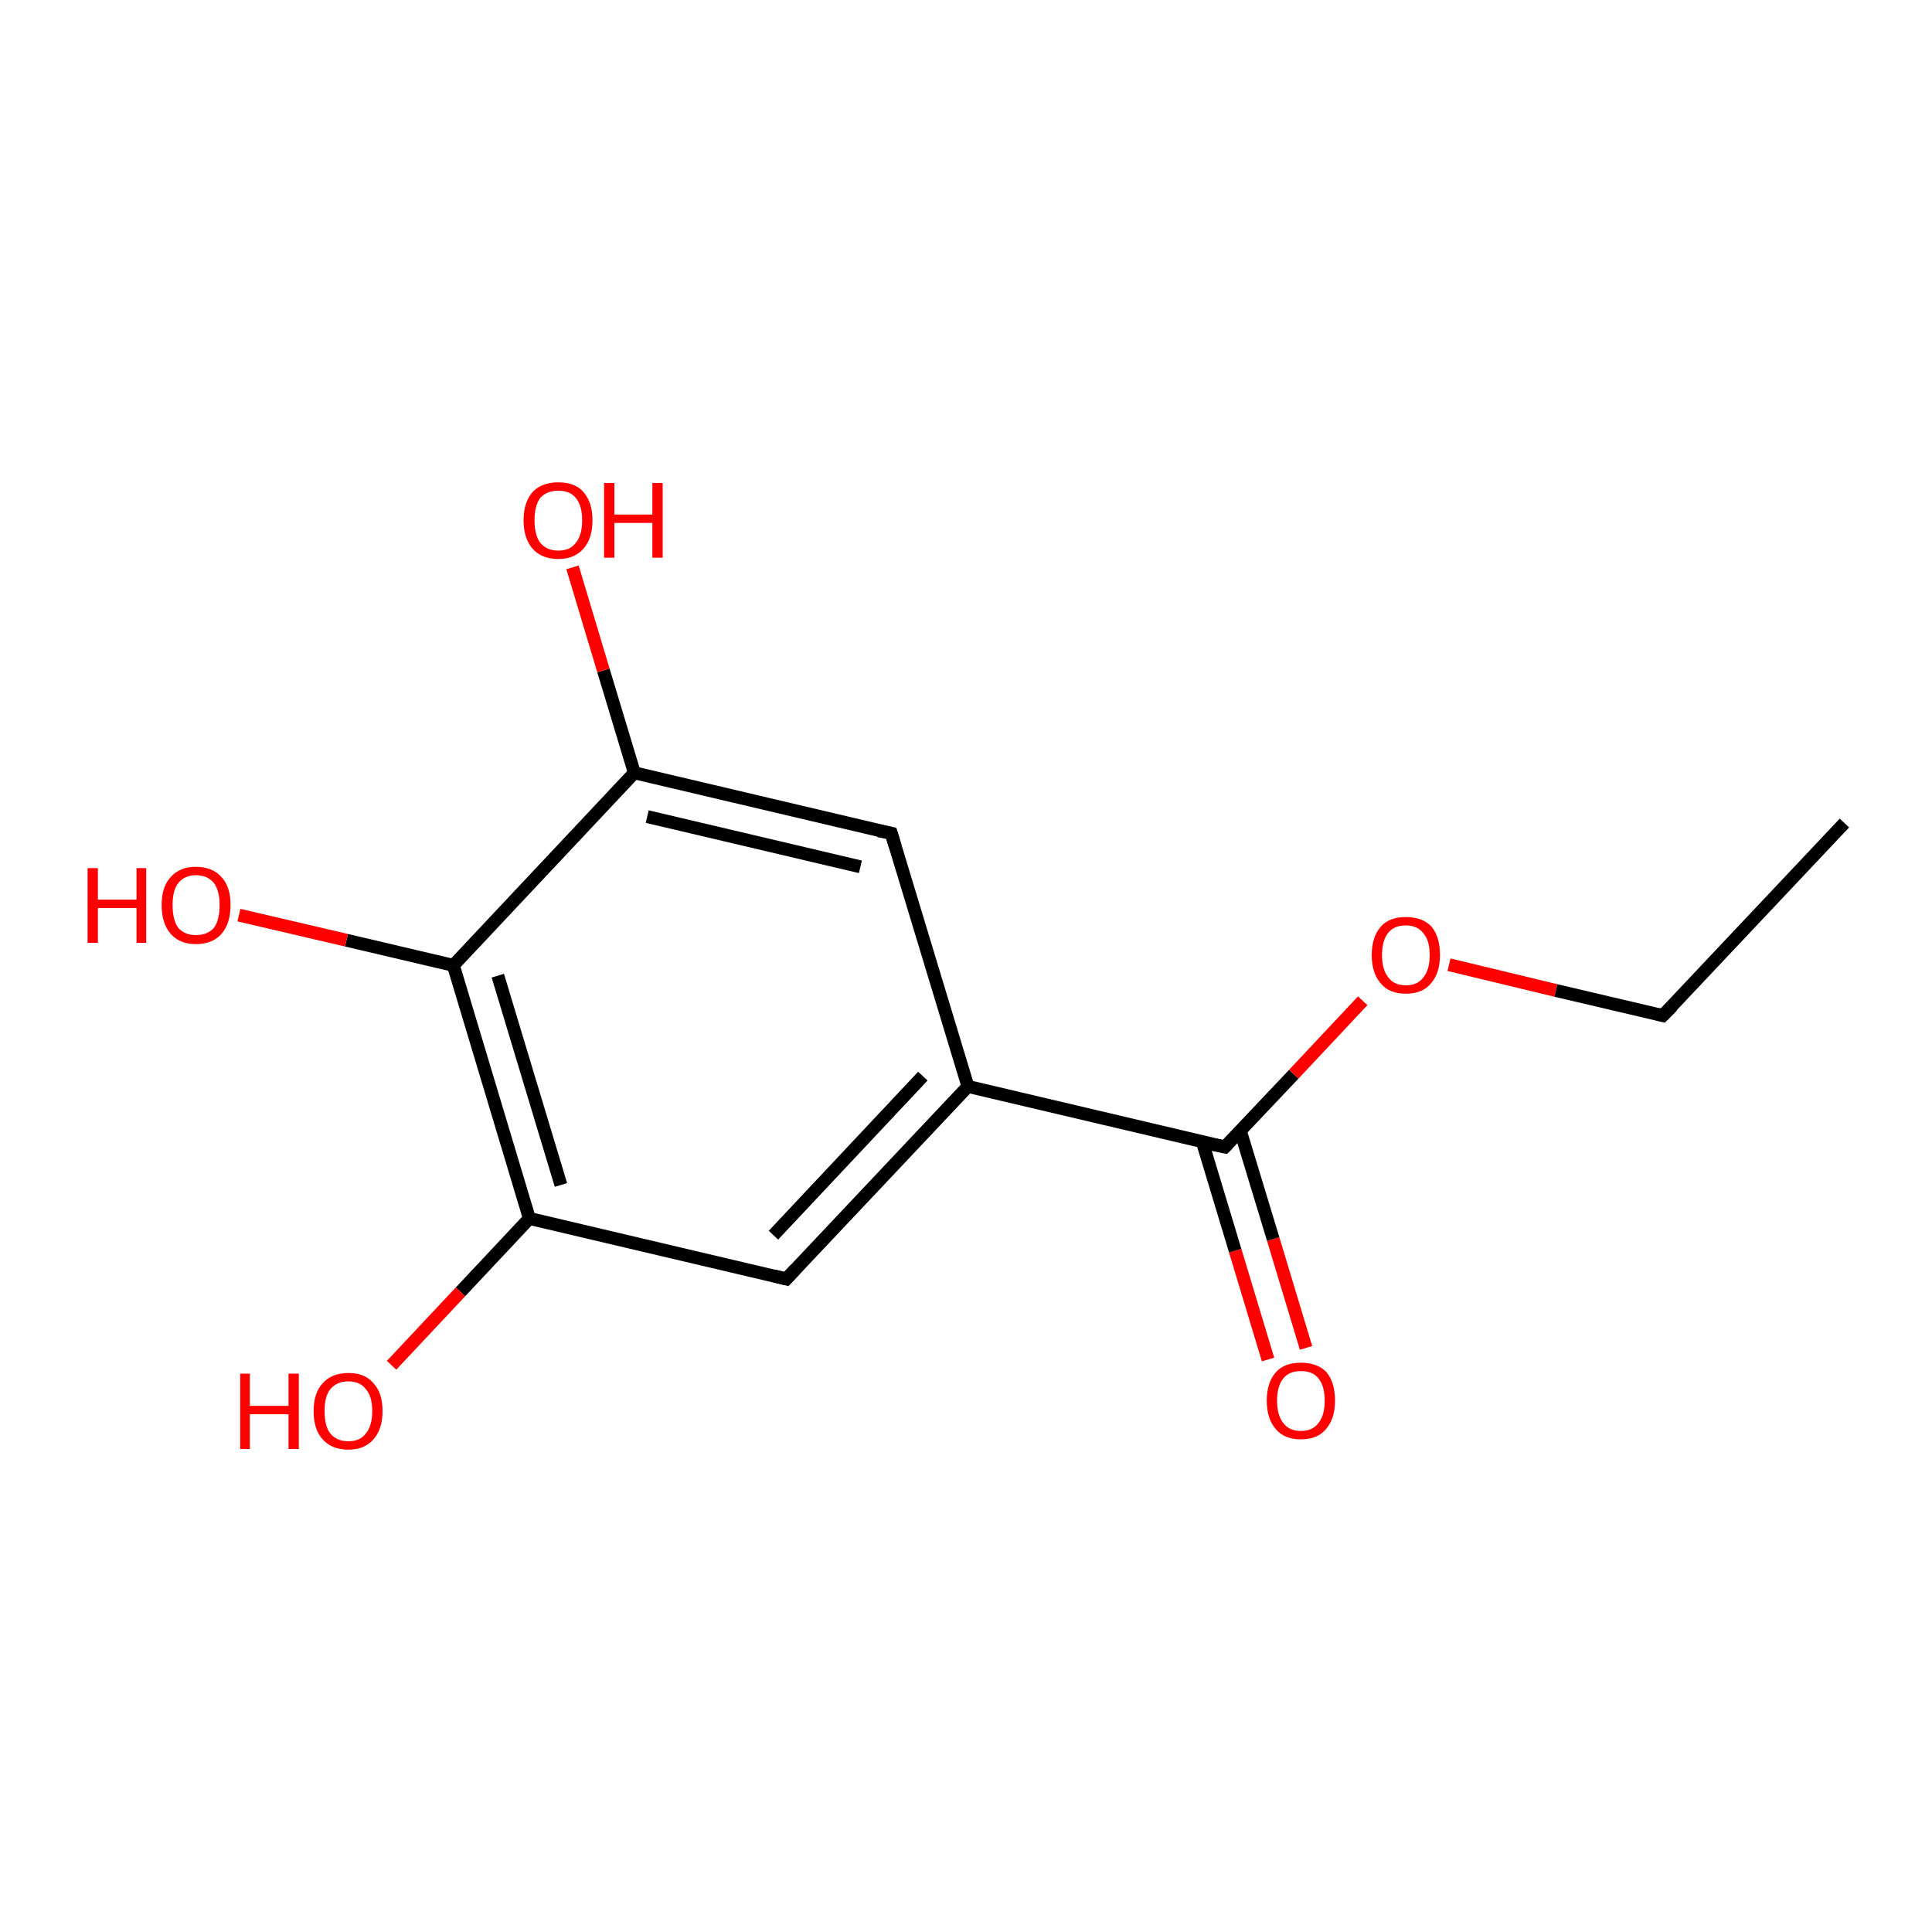 <?xml version='1.0' encoding='iso-8859-1'?>
<svg version='1.1' baseProfile='full'
              xmlns='http://www.w3.org/2000/svg'
                      xmlns:rdkit='http://www.rdkit.org/xml'
                      xmlns:xlink='http://www.w3.org/1999/xlink'
                  xml:space='preserve'
width='300px' height='300px' viewBox='0 0 300 300'>
<!-- END OF HEADER -->
<rect style='opacity:1.0;fill:#FFFFFF;stroke:none' width='300.0' height='300.0' x='0.0' y='0.0'> </rect>
<path class='bond-0 atom-0 atom-1' d='M 196.9,211.1 L 191.8,194.2' style='fill:none;fill-rule:evenodd;stroke:#FF0000;stroke-width:2.0px;stroke-linecap:butt;stroke-linejoin:miter;stroke-opacity:1' />
<path class='bond-0 atom-0 atom-1' d='M 191.8,194.2 L 186.7,177.3' style='fill:none;fill-rule:evenodd;stroke:#000000;stroke-width:2.0px;stroke-linecap:butt;stroke-linejoin:miter;stroke-opacity:1' />
<path class='bond-0 atom-0 atom-1' d='M 202.8,209.3 L 197.7,192.4' style='fill:none;fill-rule:evenodd;stroke:#FF0000;stroke-width:2.0px;stroke-linecap:butt;stroke-linejoin:miter;stroke-opacity:1' />
<path class='bond-0 atom-0 atom-1' d='M 197.7,192.4 L 192.6,175.6' style='fill:none;fill-rule:evenodd;stroke:#000000;stroke-width:2.0px;stroke-linecap:butt;stroke-linejoin:miter;stroke-opacity:1' />
<path class='bond-1 atom-1 atom-2' d='M 190.2,178.1 L 200.9,166.8' style='fill:none;fill-rule:evenodd;stroke:#000000;stroke-width:2.0px;stroke-linecap:butt;stroke-linejoin:miter;stroke-opacity:1' />
<path class='bond-1 atom-1 atom-2' d='M 200.9,166.8 L 211.6,155.4' style='fill:none;fill-rule:evenodd;stroke:#FF0000;stroke-width:2.0px;stroke-linecap:butt;stroke-linejoin:miter;stroke-opacity:1' />
<path class='bond-2 atom-2 atom-3' d='M 225.0,149.8 L 241.6,153.8' style='fill:none;fill-rule:evenodd;stroke:#FF0000;stroke-width:2.0px;stroke-linecap:butt;stroke-linejoin:miter;stroke-opacity:1' />
<path class='bond-2 atom-2 atom-3' d='M 241.6,153.8 L 258.2,157.7' style='fill:none;fill-rule:evenodd;stroke:#000000;stroke-width:2.0px;stroke-linecap:butt;stroke-linejoin:miter;stroke-opacity:1' />
<path class='bond-3 atom-3 atom-4' d='M 258.2,157.7 L 286.4,127.8' style='fill:none;fill-rule:evenodd;stroke:#000000;stroke-width:2.0px;stroke-linecap:butt;stroke-linejoin:miter;stroke-opacity:1' />
<path class='bond-4 atom-1 atom-5' d='M 190.2,178.1 L 150.3,168.7' style='fill:none;fill-rule:evenodd;stroke:#000000;stroke-width:2.0px;stroke-linecap:butt;stroke-linejoin:miter;stroke-opacity:1' />
<path class='bond-5 atom-5 atom-6' d='M 150.3,168.7 L 122.1,198.6' style='fill:none;fill-rule:evenodd;stroke:#000000;stroke-width:2.0px;stroke-linecap:butt;stroke-linejoin:miter;stroke-opacity:1' />
<path class='bond-5 atom-5 atom-6' d='M 143.3,167.1 L 120.1,191.8' style='fill:none;fill-rule:evenodd;stroke:#000000;stroke-width:2.0px;stroke-linecap:butt;stroke-linejoin:miter;stroke-opacity:1' />
<path class='bond-6 atom-6 atom-7' d='M 122.1,198.6 L 82.2,189.2' style='fill:none;fill-rule:evenodd;stroke:#000000;stroke-width:2.0px;stroke-linecap:butt;stroke-linejoin:miter;stroke-opacity:1' />
<path class='bond-7 atom-7 atom-8' d='M 82.2,189.2 L 71.5,200.6' style='fill:none;fill-rule:evenodd;stroke:#000000;stroke-width:2.0px;stroke-linecap:butt;stroke-linejoin:miter;stroke-opacity:1' />
<path class='bond-7 atom-7 atom-8' d='M 71.5,200.6 L 60.8,212.0' style='fill:none;fill-rule:evenodd;stroke:#FF0000;stroke-width:2.0px;stroke-linecap:butt;stroke-linejoin:miter;stroke-opacity:1' />
<path class='bond-8 atom-7 atom-9' d='M 82.2,189.2 L 70.4,149.9' style='fill:none;fill-rule:evenodd;stroke:#000000;stroke-width:2.0px;stroke-linecap:butt;stroke-linejoin:miter;stroke-opacity:1' />
<path class='bond-8 atom-7 atom-9' d='M 87.1,184.0 L 77.3,151.5' style='fill:none;fill-rule:evenodd;stroke:#000000;stroke-width:2.0px;stroke-linecap:butt;stroke-linejoin:miter;stroke-opacity:1' />
<path class='bond-9 atom-9 atom-10' d='M 70.4,149.9 L 53.8,146.0' style='fill:none;fill-rule:evenodd;stroke:#000000;stroke-width:2.0px;stroke-linecap:butt;stroke-linejoin:miter;stroke-opacity:1' />
<path class='bond-9 atom-9 atom-10' d='M 53.8,146.0 L 37.1,142.1' style='fill:none;fill-rule:evenodd;stroke:#FF0000;stroke-width:2.0px;stroke-linecap:butt;stroke-linejoin:miter;stroke-opacity:1' />
<path class='bond-10 atom-9 atom-11' d='M 70.4,149.9 L 98.5,120.0' style='fill:none;fill-rule:evenodd;stroke:#000000;stroke-width:2.0px;stroke-linecap:butt;stroke-linejoin:miter;stroke-opacity:1' />
<path class='bond-11 atom-11 atom-12' d='M 98.5,120.0 L 93.7,104.1' style='fill:none;fill-rule:evenodd;stroke:#000000;stroke-width:2.0px;stroke-linecap:butt;stroke-linejoin:miter;stroke-opacity:1' />
<path class='bond-11 atom-11 atom-12' d='M 93.7,104.1 L 88.9,88.1' style='fill:none;fill-rule:evenodd;stroke:#FF0000;stroke-width:2.0px;stroke-linecap:butt;stroke-linejoin:miter;stroke-opacity:1' />
<path class='bond-12 atom-11 atom-13' d='M 98.5,120.0 L 138.4,129.4' style='fill:none;fill-rule:evenodd;stroke:#000000;stroke-width:2.0px;stroke-linecap:butt;stroke-linejoin:miter;stroke-opacity:1' />
<path class='bond-12 atom-11 atom-13' d='M 100.5,126.8 L 133.6,134.6' style='fill:none;fill-rule:evenodd;stroke:#000000;stroke-width:2.0px;stroke-linecap:butt;stroke-linejoin:miter;stroke-opacity:1' />
<path class='bond-13 atom-13 atom-5' d='M 138.4,129.4 L 150.3,168.7' style='fill:none;fill-rule:evenodd;stroke:#000000;stroke-width:2.0px;stroke-linecap:butt;stroke-linejoin:miter;stroke-opacity:1' />
<path d='M 190.7,177.6 L 190.2,178.1 L 188.2,177.7' style='fill:none;stroke:#000000;stroke-width:2.0px;stroke-linecap:butt;stroke-linejoin:miter;stroke-opacity:1;' />
<path d='M 257.4,157.5 L 258.2,157.7 L 259.7,156.2' style='fill:none;stroke:#000000;stroke-width:2.0px;stroke-linecap:butt;stroke-linejoin:miter;stroke-opacity:1;' />
<path d='M 123.5,197.1 L 122.1,198.6 L 120.1,198.1' style='fill:none;stroke:#000000;stroke-width:2.0px;stroke-linecap:butt;stroke-linejoin:miter;stroke-opacity:1;' />
<path d='M 136.4,129.0 L 138.4,129.4 L 139.0,131.4' style='fill:none;stroke:#000000;stroke-width:2.0px;stroke-linecap:butt;stroke-linejoin:miter;stroke-opacity:1;' />
<path class='atom-0' d='M 196.7 217.5
Q 196.7 214.7, 198.1 213.1
Q 199.4 211.6, 202.0 211.6
Q 204.6 211.6, 206.0 213.1
Q 207.3 214.7, 207.3 217.5
Q 207.3 220.3, 205.9 221.9
Q 204.6 223.5, 202.0 223.5
Q 199.4 223.5, 198.1 221.9
Q 196.7 220.3, 196.7 217.5
M 202.0 222.2
Q 203.8 222.2, 204.7 221.0
Q 205.7 219.8, 205.7 217.5
Q 205.7 215.2, 204.7 214.0
Q 203.8 212.9, 202.0 212.9
Q 200.2 212.9, 199.3 214.0
Q 198.3 215.2, 198.3 217.5
Q 198.3 219.8, 199.3 221.0
Q 200.2 222.2, 202.0 222.2
' fill='#FF0000'/>
<path class='atom-2' d='M 213.0 148.3
Q 213.0 145.5, 214.4 143.9
Q 215.7 142.4, 218.3 142.4
Q 220.9 142.4, 222.3 143.9
Q 223.6 145.5, 223.6 148.3
Q 223.6 151.1, 222.2 152.7
Q 220.9 154.3, 218.3 154.3
Q 215.7 154.3, 214.4 152.7
Q 213.0 151.1, 213.0 148.3
M 218.3 153.0
Q 220.1 153.0, 221.0 151.8
Q 222.0 150.6, 222.0 148.3
Q 222.0 146.0, 221.0 144.9
Q 220.1 143.7, 218.3 143.7
Q 216.5 143.7, 215.6 144.8
Q 214.6 146.0, 214.6 148.3
Q 214.6 150.6, 215.6 151.8
Q 216.5 153.0, 218.3 153.0
' fill='#FF0000'/>
<path class='atom-8' d='M 37.3 213.3
L 38.8 213.3
L 38.8 218.3
L 44.8 218.3
L 44.8 213.3
L 46.4 213.3
L 46.4 225.0
L 44.8 225.0
L 44.8 219.6
L 38.8 219.6
L 38.8 225.0
L 37.3 225.0
L 37.3 213.3
' fill='#FF0000'/>
<path class='atom-8' d='M 48.7 219.1
Q 48.7 216.3, 50.1 214.8
Q 51.5 213.2, 54.1 213.2
Q 56.7 213.2, 58.0 214.8
Q 59.4 216.3, 59.4 219.1
Q 59.4 221.9, 58.0 223.5
Q 56.6 225.1, 54.1 225.1
Q 51.5 225.1, 50.1 223.5
Q 48.7 222.0, 48.7 219.1
M 54.1 223.8
Q 55.9 223.8, 56.8 222.6
Q 57.8 221.4, 57.8 219.1
Q 57.8 216.8, 56.8 215.7
Q 55.9 214.5, 54.1 214.5
Q 52.3 214.5, 51.3 215.7
Q 50.4 216.8, 50.4 219.1
Q 50.4 221.5, 51.3 222.6
Q 52.3 223.8, 54.1 223.8
' fill='#FF0000'/>
<path class='atom-10' d='M 13.6 134.8
L 15.2 134.8
L 15.2 139.7
L 21.2 139.7
L 21.2 134.8
L 22.7 134.8
L 22.7 146.4
L 21.2 146.4
L 21.2 141.0
L 15.2 141.0
L 15.2 146.4
L 13.6 146.4
L 13.6 134.8
' fill='#FF0000'/>
<path class='atom-10' d='M 25.1 140.5
Q 25.1 137.7, 26.5 136.2
Q 27.9 134.6, 30.4 134.6
Q 33.0 134.6, 34.4 136.2
Q 35.8 137.7, 35.8 140.5
Q 35.8 143.4, 34.4 145.0
Q 33.0 146.6, 30.4 146.6
Q 27.9 146.6, 26.5 145.0
Q 25.1 143.4, 25.1 140.5
M 30.4 145.2
Q 32.2 145.2, 33.2 144.1
Q 34.1 142.9, 34.1 140.5
Q 34.1 138.3, 33.2 137.1
Q 32.2 135.9, 30.4 135.9
Q 28.7 135.9, 27.7 137.1
Q 26.8 138.2, 26.8 140.5
Q 26.8 142.9, 27.7 144.1
Q 28.7 145.2, 30.4 145.2
' fill='#FF0000'/>
<path class='atom-12' d='M 81.3 80.8
Q 81.3 78.0, 82.7 76.4
Q 84.1 74.9, 86.7 74.9
Q 89.3 74.9, 90.6 76.4
Q 92.0 78.0, 92.0 80.8
Q 92.0 83.6, 90.6 85.2
Q 89.2 86.8, 86.7 86.8
Q 84.1 86.8, 82.7 85.2
Q 81.3 83.6, 81.3 80.8
M 86.7 85.5
Q 88.5 85.5, 89.4 84.3
Q 90.4 83.1, 90.4 80.8
Q 90.4 78.5, 89.4 77.3
Q 88.5 76.2, 86.7 76.2
Q 84.9 76.2, 83.9 77.3
Q 83.0 78.5, 83.0 80.8
Q 83.0 83.1, 83.9 84.3
Q 84.9 85.5, 86.7 85.5
' fill='#FF0000'/>
<path class='atom-12' d='M 93.8 75.0
L 95.4 75.0
L 95.4 79.9
L 101.3 79.9
L 101.3 75.0
L 102.9 75.0
L 102.9 86.6
L 101.3 86.6
L 101.3 81.2
L 95.4 81.2
L 95.4 86.6
L 93.8 86.6
L 93.8 75.0
' fill='#FF0000'/>
</svg>
